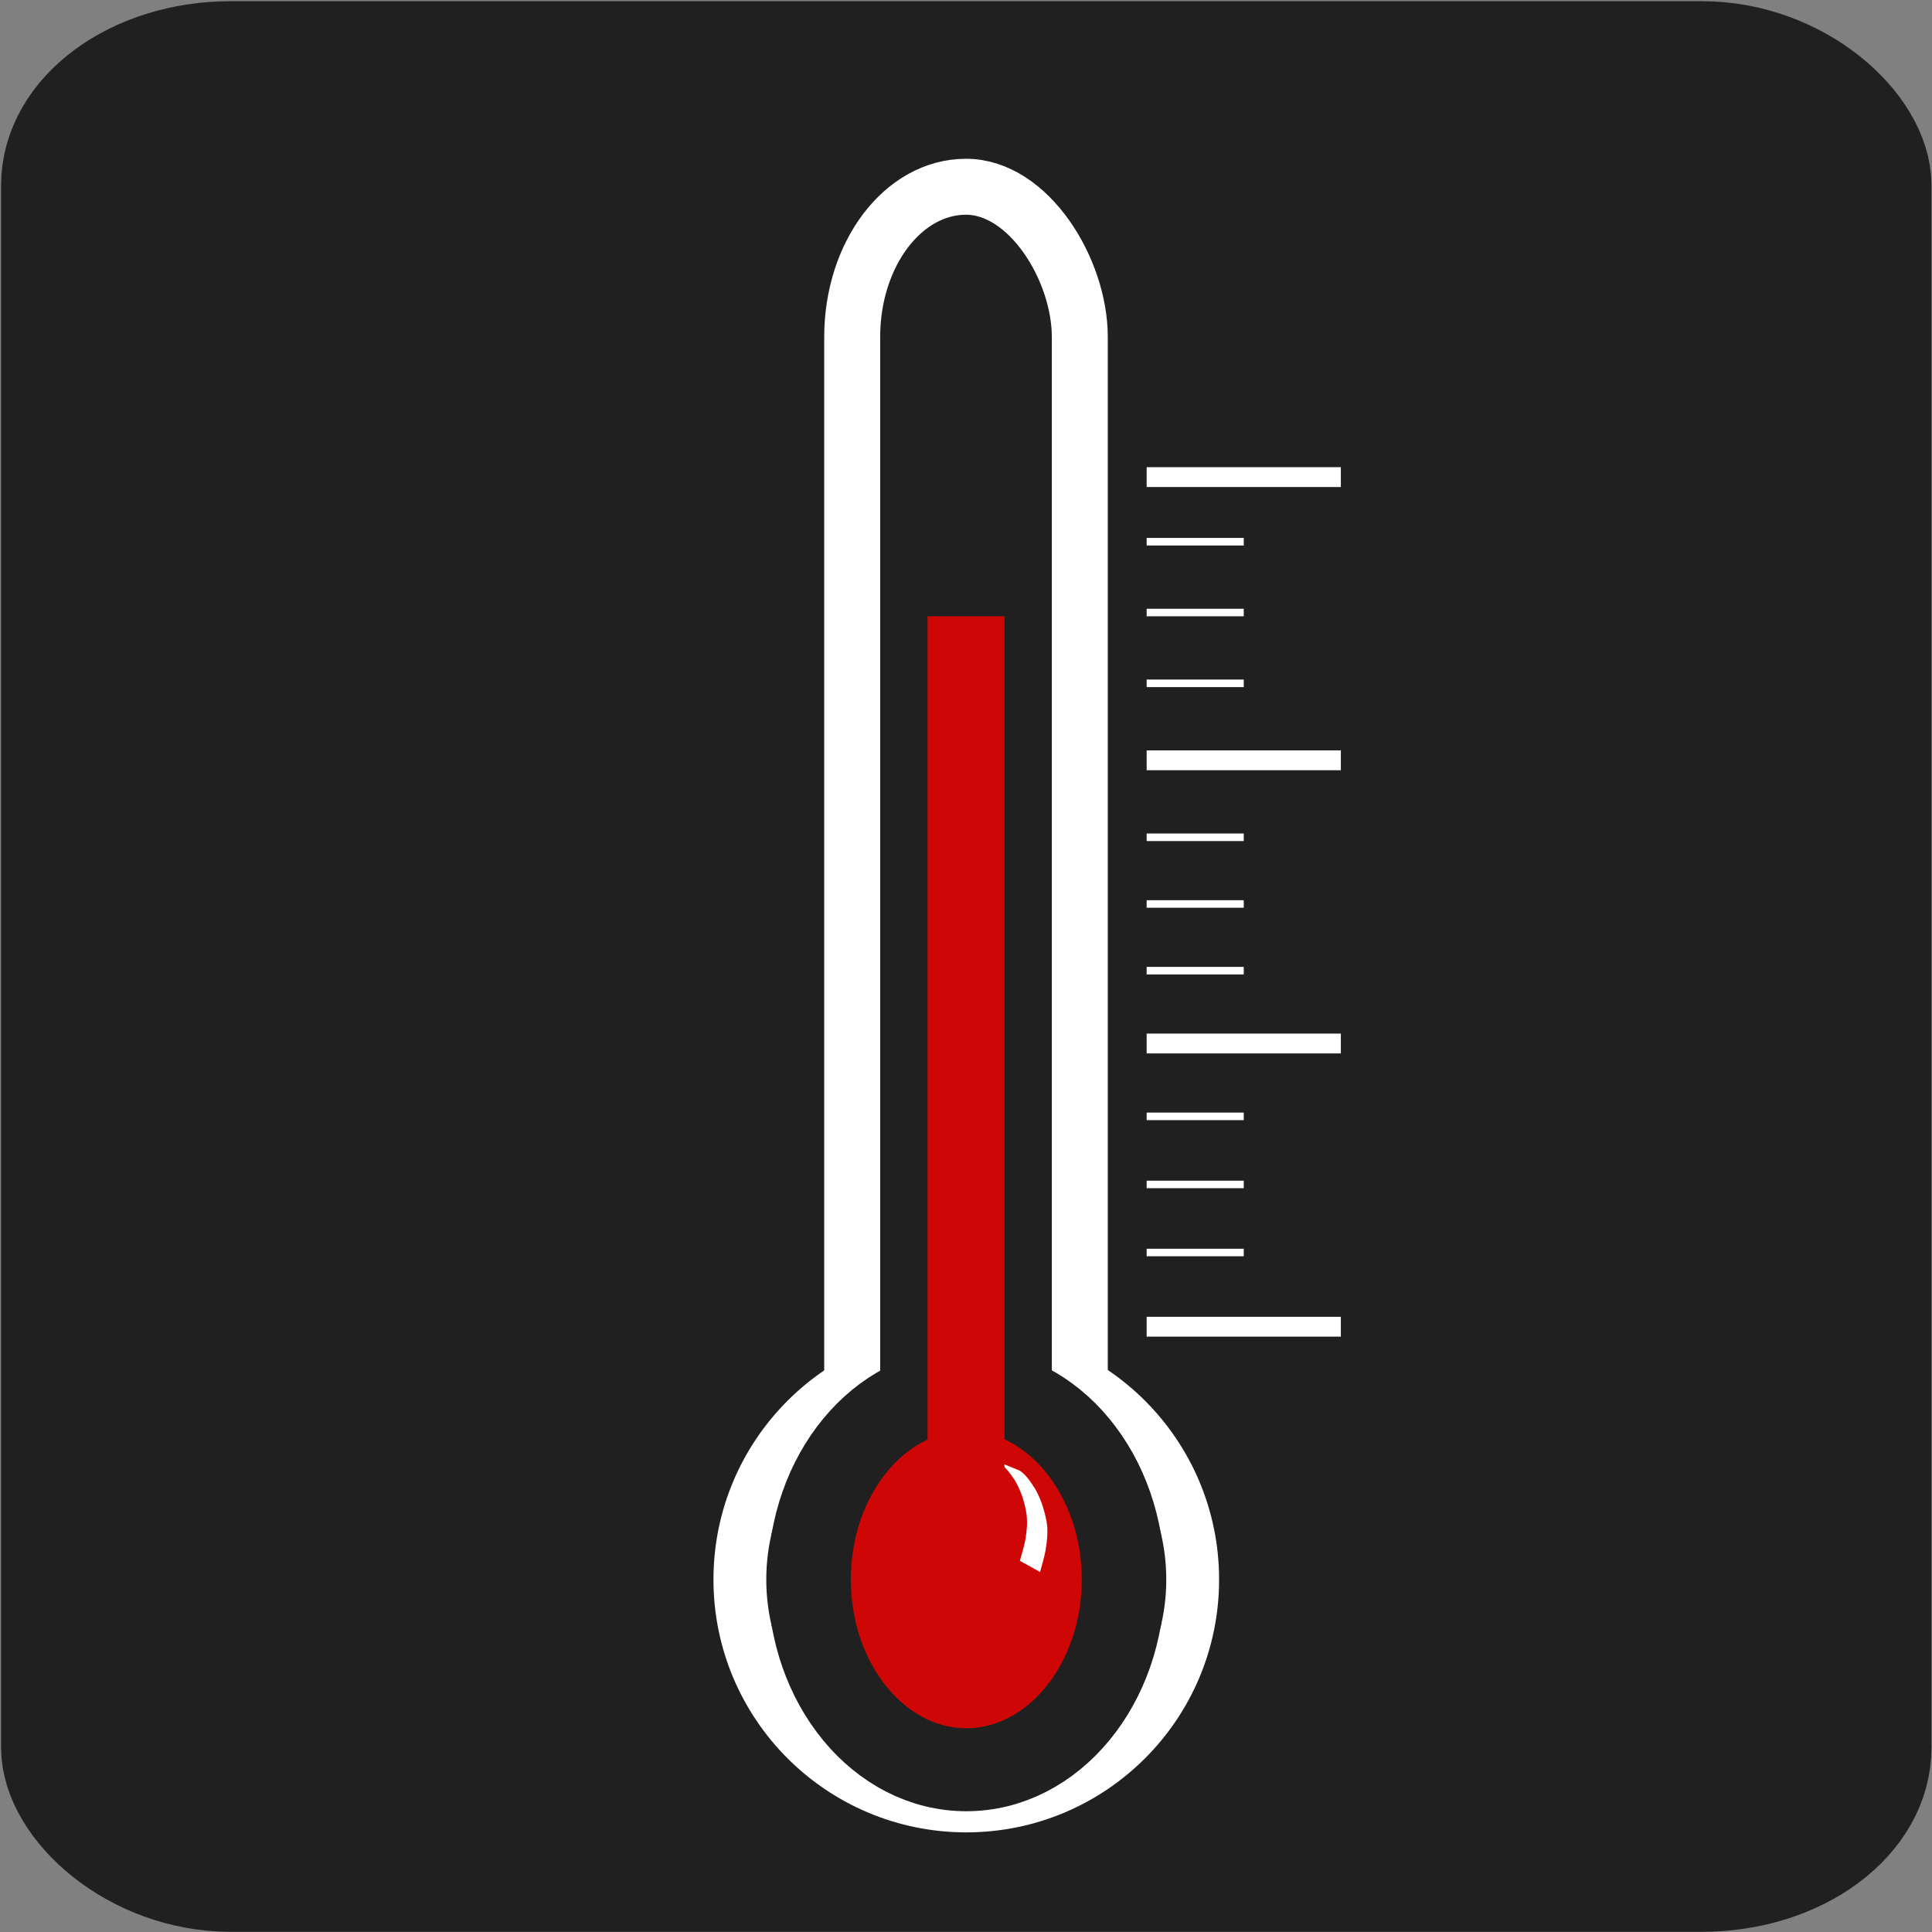 <?xml version="1.0" encoding="UTF-8" standalone="no"?>
<!-- Created with Inkscape (http://www.inkscape.org/) -->

<svg
   width="256mm"
   height="256mm"
   viewBox="0 0 256 256"
   version="1.1"
   id="svg1"
   inkscape:export-filename="./bitmap.png"
   inkscape:export-xdpi="46.347675"
   inkscape:export-ydpi="46.347675"
   inkscape:version="1.3.2 (091e20e, 2023-11-25)"
   sodipodi:docname="icon.svg"
   xmlns:inkscape="http://www.inkscape.org/namespaces/inkscape"
   xmlns:sodipodi="http://sodipodi.sourceforge.net/DTD/sodipodi-0.dtd"
   xmlns="http://www.w3.org/2000/svg"
   xmlns:svg="http://www.w3.org/2000/svg">
  <rect x="0" y="0" width="256" height="256" fill="#808080" stroke="none"/>
  <sodipodi:namedview
     id="namedview1"
     pagecolor="#ffffff"
     bordercolor="#000000"
     borderopacity="0.25"
     inkscape:showpageshadow="2"
     inkscape:pageopacity="0.0"
     inkscape:pagecheckerboard="0"
     inkscape:deskcolor="#d1d1d1"
     inkscape:document-units="mm"
     inkscape:lockguides="false"
     inkscape:zoom="0.35355339"
     inkscape:cx="394.56558"
     inkscape:cy="329.51176"
     inkscape:window-width="1280"
     inkscape:window-height="763"
     inkscape:window-x="0"
     inkscape:window-y="0"
     inkscape:window-maximized="1"
     inkscape:current-layer="layer1" />
  <defs
     id="defs1" />
  <g
     inkscape:label="Livello 1"
     inkscape:groupmode="layer"
     id="layer1">
    <rect
       style="fill:#202020;fill-opacity:1;stroke:#202020;stroke-width:14.5;stroke-linecap:butt;stroke-linejoin:round;stroke-miterlimit:1.2;stroke-dasharray:none;stroke-opacity:1"
       id="rect2"
       width="241.288"
       height="241.315"
       x="7.393"
       y="7.409"
       ry="17.158"
       rx="23.181" />
    <path
       style="fill:#ffffff;fill-opacity:1;stroke:#ffffff;stroke-width:1;stroke-linecap:butt;stroke-linejoin:round;stroke-miterlimit:1.2;stroke-dasharray:none;stroke-opacity:1"
       d="m 151.937,71.779 h 12.866"
       id="path11-4-5" />
    <path
       style="fill:#ffffff;fill-opacity:1;stroke:#ffffff;stroke-width:1;stroke-linecap:butt;stroke-linejoin:round;stroke-miterlimit:1.2;stroke-dasharray:none;stroke-opacity:1"
       d="m 151.937,81.162 h 12.866"
       id="path11-4-9" />
    <path
       style="fill:#ffffff;fill-opacity:1;stroke:#ffffff;stroke-width:1;stroke-linecap:butt;stroke-linejoin:round;stroke-miterlimit:1.2;stroke-dasharray:none;stroke-opacity:1"
       d="m 151.937,90.545 h 12.866"
       id="path11-4-7" />
    <path
       style="fill:#ffffff;fill-opacity:1;stroke:#ffffff;stroke-width:1;stroke-linecap:butt;stroke-linejoin:round;stroke-miterlimit:1.2;stroke-dasharray:none;stroke-opacity:1"
       d="m 151.937,128.618 h 12.866"
       id="path11-4-6" />
    <path
       style="fill:#ffffff;fill-opacity:1;stroke:#ffffff;stroke-width:1;stroke-linecap:butt;stroke-linejoin:round;stroke-miterlimit:1.2;stroke-dasharray:none;stroke-opacity:1"
       d="m 151.937,119.781 h 12.866"
       id="path11-4-3" />
    <path
       style="fill:#ffffff;fill-opacity:1;stroke:#ffffff;stroke-width:1;stroke-linecap:butt;stroke-linejoin:round;stroke-miterlimit:1.2;stroke-dasharray:none;stroke-opacity:1"
       d="m 151.937,110.944 h 12.866"
       id="path11-4-1" />
    <path
       style="fill:#ffffff;fill-opacity:1;stroke:#ffffff;stroke-width:1;stroke-linecap:butt;stroke-linejoin:round;stroke-miterlimit:1.2;stroke-dasharray:none;stroke-opacity:1"
       d="m 151.937,147.925 h 12.866"
       id="path11-4" />
    <path
       style="fill:#ffffff;fill-opacity:1;stroke:#ffffff;stroke-width:1;stroke-linecap:butt;stroke-linejoin:round;stroke-miterlimit:1.2;stroke-dasharray:none;stroke-opacity:1"
       d="m 151.937,156.944 h 12.866"
       id="path11-2" />
    <path
       style="fill:#ffffff;fill-opacity:1;stroke:#ffffff;stroke-width:2.632;stroke-linecap:butt;stroke-linejoin:round;stroke-miterlimit:1.2;stroke-dasharray:none;stroke-opacity:1"
       d="m 151.937,63.218 h 25.733"
       id="path10-9" />
    <path
       style="fill:#ffffff;fill-opacity:1;stroke:#ffffff;stroke-width:2.632;stroke-linecap:butt;stroke-linejoin:round;stroke-miterlimit:1.2;stroke-dasharray:none;stroke-opacity:1"
       d="m 151.937,138.271 h 25.733"
       id="path10-7" />
    <path
       style="fill:#ffffff;fill-opacity:1;stroke:#ffffff;stroke-width:2.632;stroke-linecap:butt;stroke-linejoin:round;stroke-miterlimit:1.2;stroke-dasharray:none;stroke-opacity:1"
       d="m 151.937,100.745 h 25.733"
       id="path10-2" />
    <circle
       style="fill:#202020;fill-opacity:1;stroke:#ffffff;stroke-width:7;stroke-linecap:butt;stroke-linejoin:round;stroke-miterlimit:1.2;stroke-dasharray:none;stroke-opacity:1"
       id="path6"
       cx="128.037"
       cy="209.298"
       r="30" />
    <rect
       style="fill:#202020;fill-opacity:1;stroke:#ffffff;stroke-width:7.414;stroke-linecap:butt;stroke-linejoin:round;stroke-miterlimit:1.2;stroke-dasharray:none;stroke-opacity:1"
       id="rect7"
       width="30.16"
       height="178.861"
       x="112.92"
       y="24.745"
       rx="22.867"
       ry="19.902" />
    <ellipse
       style="fill:#cf0606;fill-opacity:1;stroke:#202020;stroke-width:11;stroke-linecap:butt;stroke-linejoin:round;stroke-miterlimit:1.2;stroke-dasharray:none;stroke-opacity:1"
       id="circle7"
       cx="128.037"
       cy="209.298"
       rx="20.8"
       ry="25.2" />
    <circle
       id="path8"
       style="fill:#ffffff;stroke:#ffffff;stroke-width:0.265"
       cx="142.319"
       cy="193.921"
       r="0" />
    <path
       style="fill:#ffffff;fill-opacity:1;stroke:#ffffff;stroke-width:0;stroke-linecap:butt;stroke-linejoin:round;stroke-miterlimit:1.2;stroke-dasharray:none;stroke-opacity:1"
       id="path9"
       d="m 132.218,193.683 c 0.94,0.616 1.601,1.479 2.219,2.41 0.768,1.264 1.237,2.652 1.51,4.104 0.254,1.276 0.126,2.552 -0.08,3.821 -0.17,0.952 -0.479,1.867 -0.731,2.798 0,0 2.679,1.485 2.679,1.485 v 0 c 0.237,-0.947 0.543,-1.875 0.72,-2.837 0.212,-1.3 0.369,-2.608 0.129,-3.919 -0.288,-1.483 -0.74,-2.904 -1.481,-4.223 -0.585,-0.921 -1.157,-1.825 -2.06,-2.458 z" />
    <path
       style="fill:#ffffff;fill-opacity:1;stroke:#ffffff;stroke-width:2.632;stroke-linecap:butt;stroke-linejoin:round;stroke-miterlimit:1.2;stroke-dasharray:none;stroke-opacity:1"
       d="m 151.937,175.798 h 25.733"
       id="path10" />
    <path
       style="fill:#ffffff;fill-opacity:1;stroke:#ffffff;stroke-width:1;stroke-linecap:butt;stroke-linejoin:round;stroke-miterlimit:1.2;stroke-dasharray:none;stroke-opacity:1"
       d="m 151.937,165.963 h 12.866"
       id="path11" />
    <rect
       style="fill:#cf0606;fill-opacity:1;stroke:#202020;stroke-width:0;stroke-linecap:butt;stroke-linejoin:round;stroke-miterlimit:1.2;stroke-dasharray:none;stroke-opacity:1"
       id="rect12"
       width="10.185"
       height="113.258"
       x="122.908"
       y="81.662"
       rx="0"
       ry="4.732" />
  </g>
</svg>
